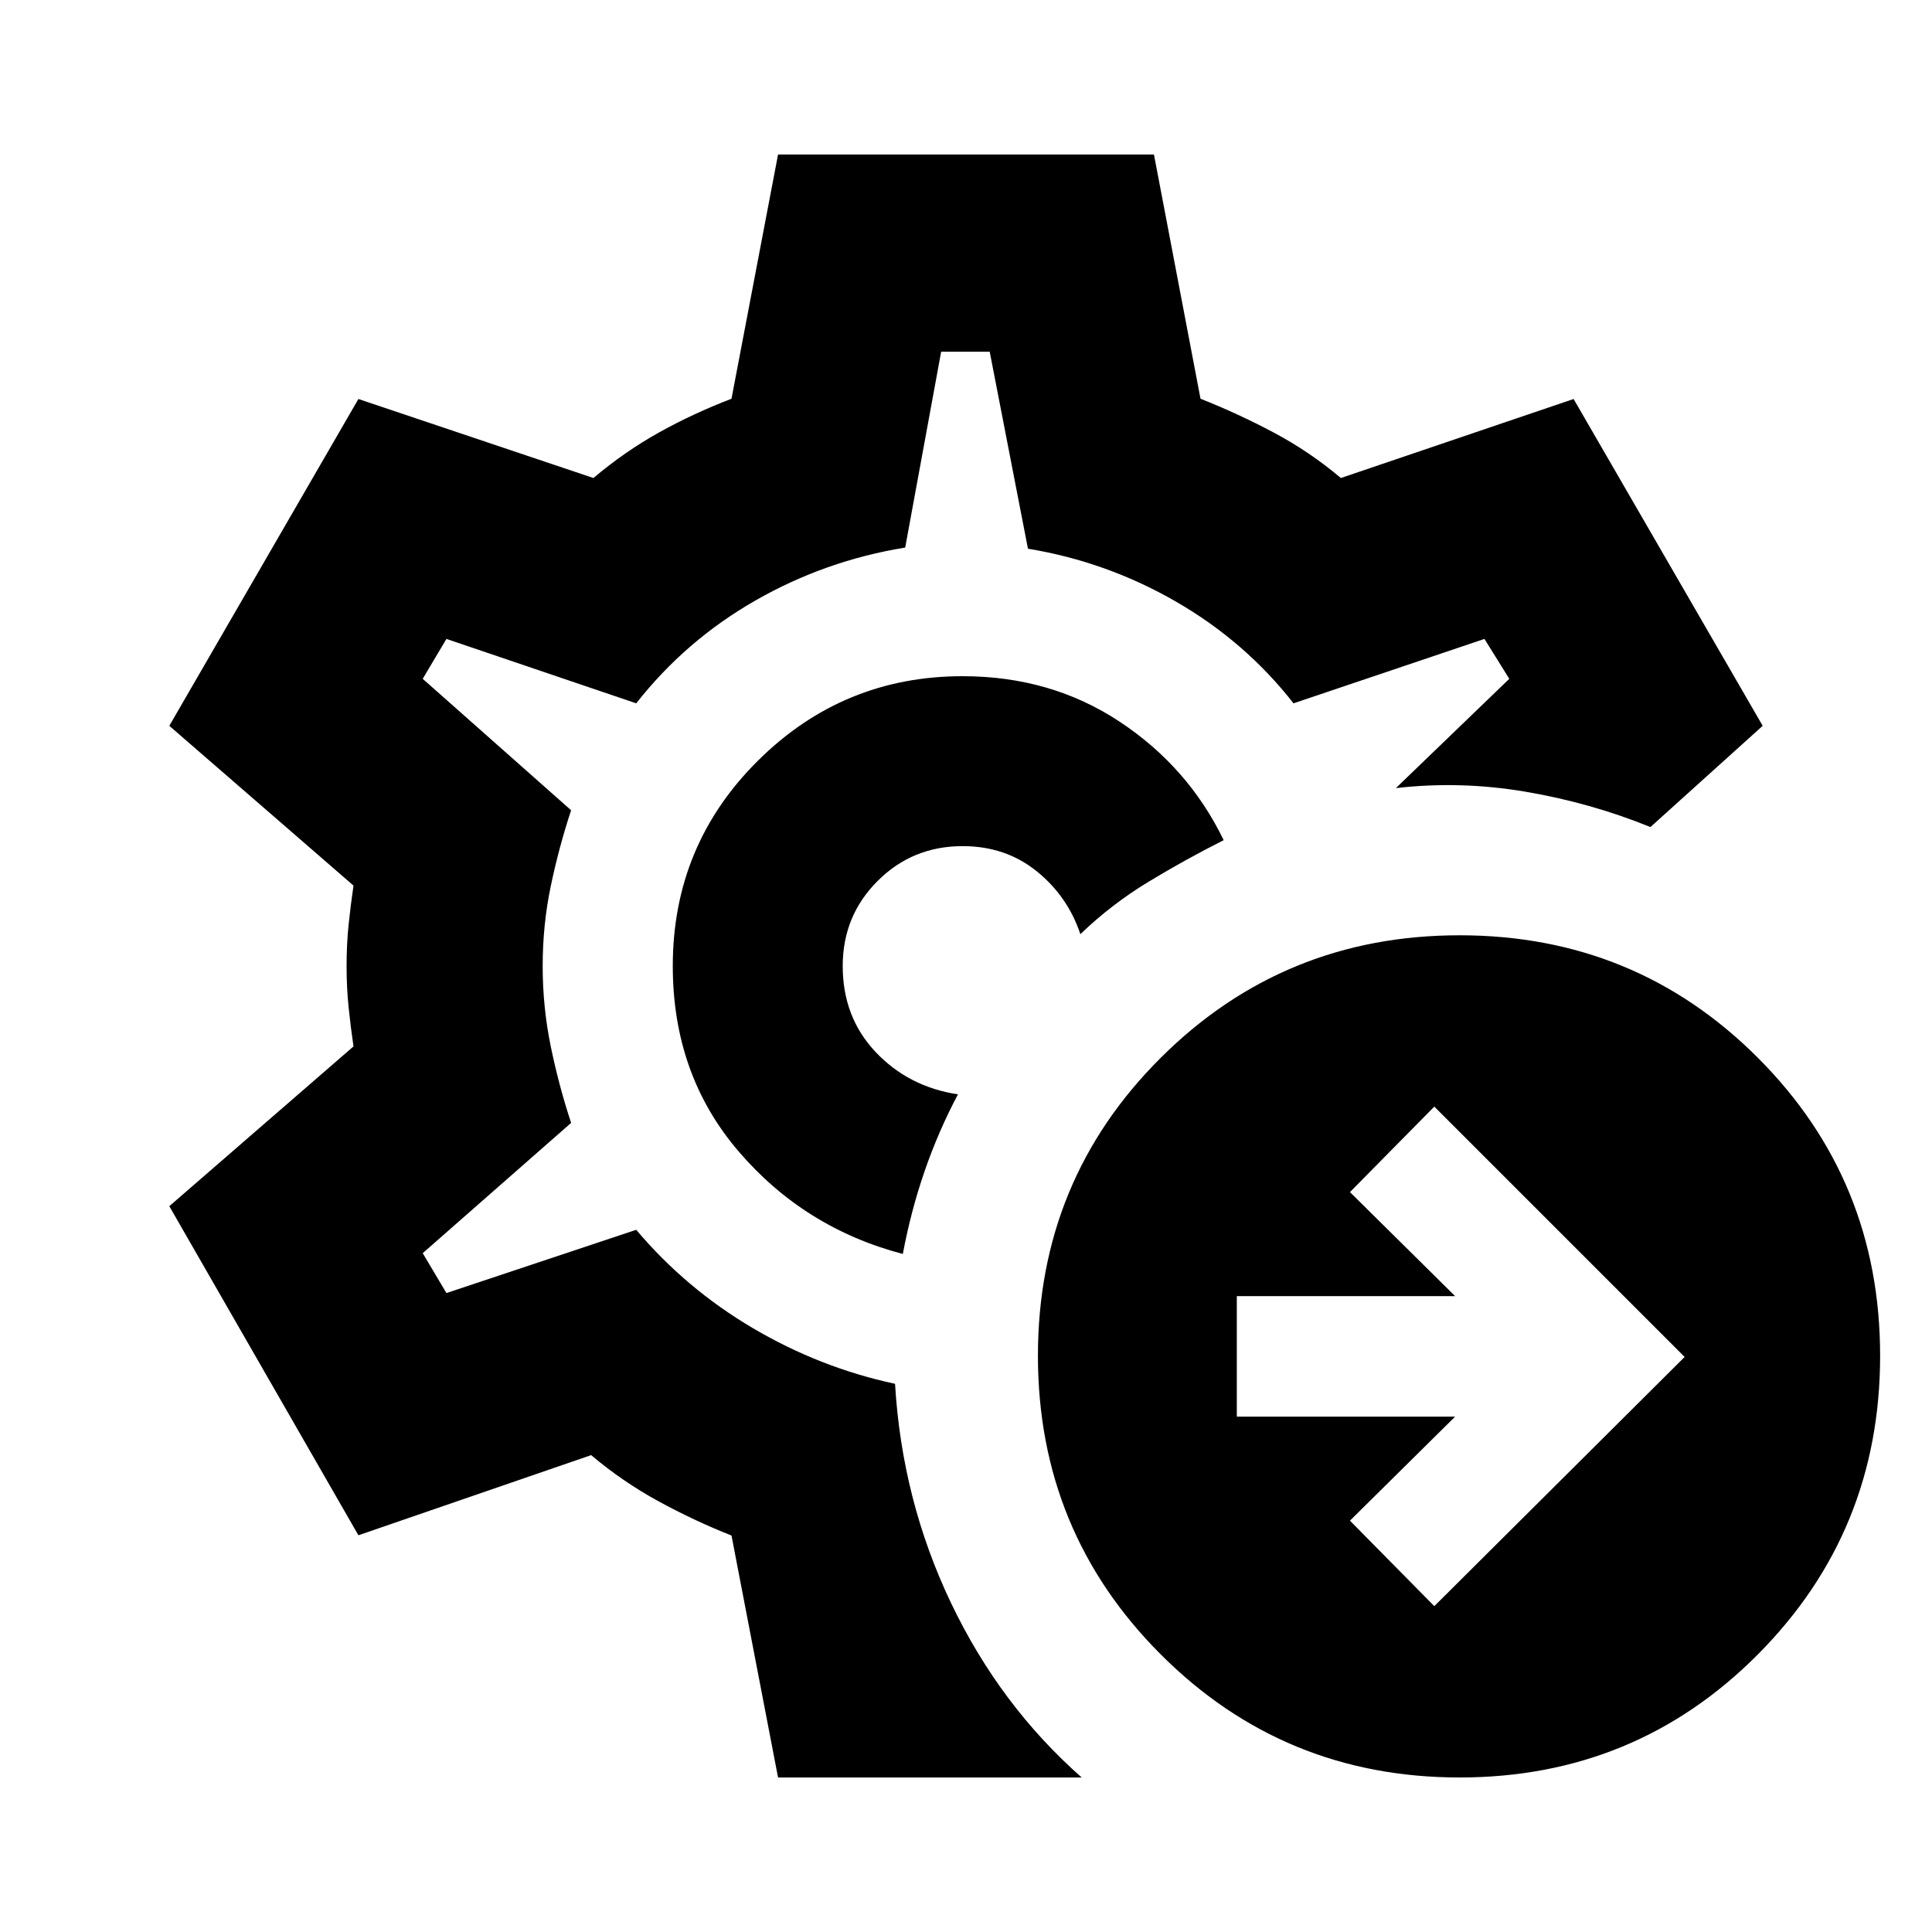 <svg xmlns="http://www.w3.org/2000/svg" height="20" viewBox="0 -960 960 960" width="20"><path d="M480-480ZM386.608-76.782l-23.131-120.217q-18.478-7.305-36.304-17.044-17.825-9.739-33.434-22.912l-115.652 39.826-93.958-163.523 91.522-79.392q-1.435-9.739-2.435-19.478t-1-20.478q0-10.739 1-20.478t2.435-19.478l-91.522-79.392 93.958-162.392 116.783 39.261q15.608-13.174 32.586-22.63 16.978-9.457 36.021-16.761l23.131-121.348h186.784l23.131 121.348q18.478 7.304 36.304 16.761 17.825 9.456 33.434 22.63l115.652-39.261 93.958 162.392-55.782 50.304q-29.783-12.087-62.109-17.565-32.327-5.479-64.371-1.783l56.347-54.304-12.347-19.825-94.87 32q-24-30.696-58.413-50.544-34.413-19.848-73.544-26.283l-19-97.869h-24.13l-17.869 97.304q-39.696 6.435-74.392 26.283-34.695 19.848-59.261 51.109l-94.304-32-11.782 19.825 73.739 65.305q-6 18.13-10.065 37.478-4.066 19.348-4.066 39.913 0 20.565 4.066 40.196 4.065 19.63 10.065 37.761l-73.739 64.739 11.782 19.825 94.304-31.434q24.696 29.261 58.022 48.891 33.327 19.631 70.588 27.631 3.434 57.782 27.761 108.783 24.326 51 64.978 86.826H386.608Zm62.001-260.131q4-21.391 10.848-41.217 6.848-19.827 16.544-38.088-24.566-3.739-40.913-21.043Q418.74-454.565 418.74-480q0-24.913 17.326-42.239 17.325-17.326 42.238-17.326 21.305 0 36.761 12.435 15.456 12.435 21.761 31.304 15.565-14.956 34.043-26.13 18.479-11.174 37.174-20.566-17.565-36.304-51.717-58.891Q522.174-624 478.304-624q-59.434 0-101.717 42t-42.283 102q0 53.957 32.674 92.087 32.674 38.131 81.631 51Zm264.088 175.001 124.392-123.827-124.392-124.392-41.913 42.479 52.261 51.695H614.566v59.87h108.479l-52.261 51.696 41.913 42.479Zm12.565 85.13q-87.348 0-148.435-61.087T515.74-286.304q0-87.348 61.087-148.153 61.087-60.805 148.435-60.805 87.349 0 148.153 60.805 60.805 60.805 60.805 148.153 0 87.348-60.805 148.435-60.804 61.087-148.153 61.087Z"/></svg>
